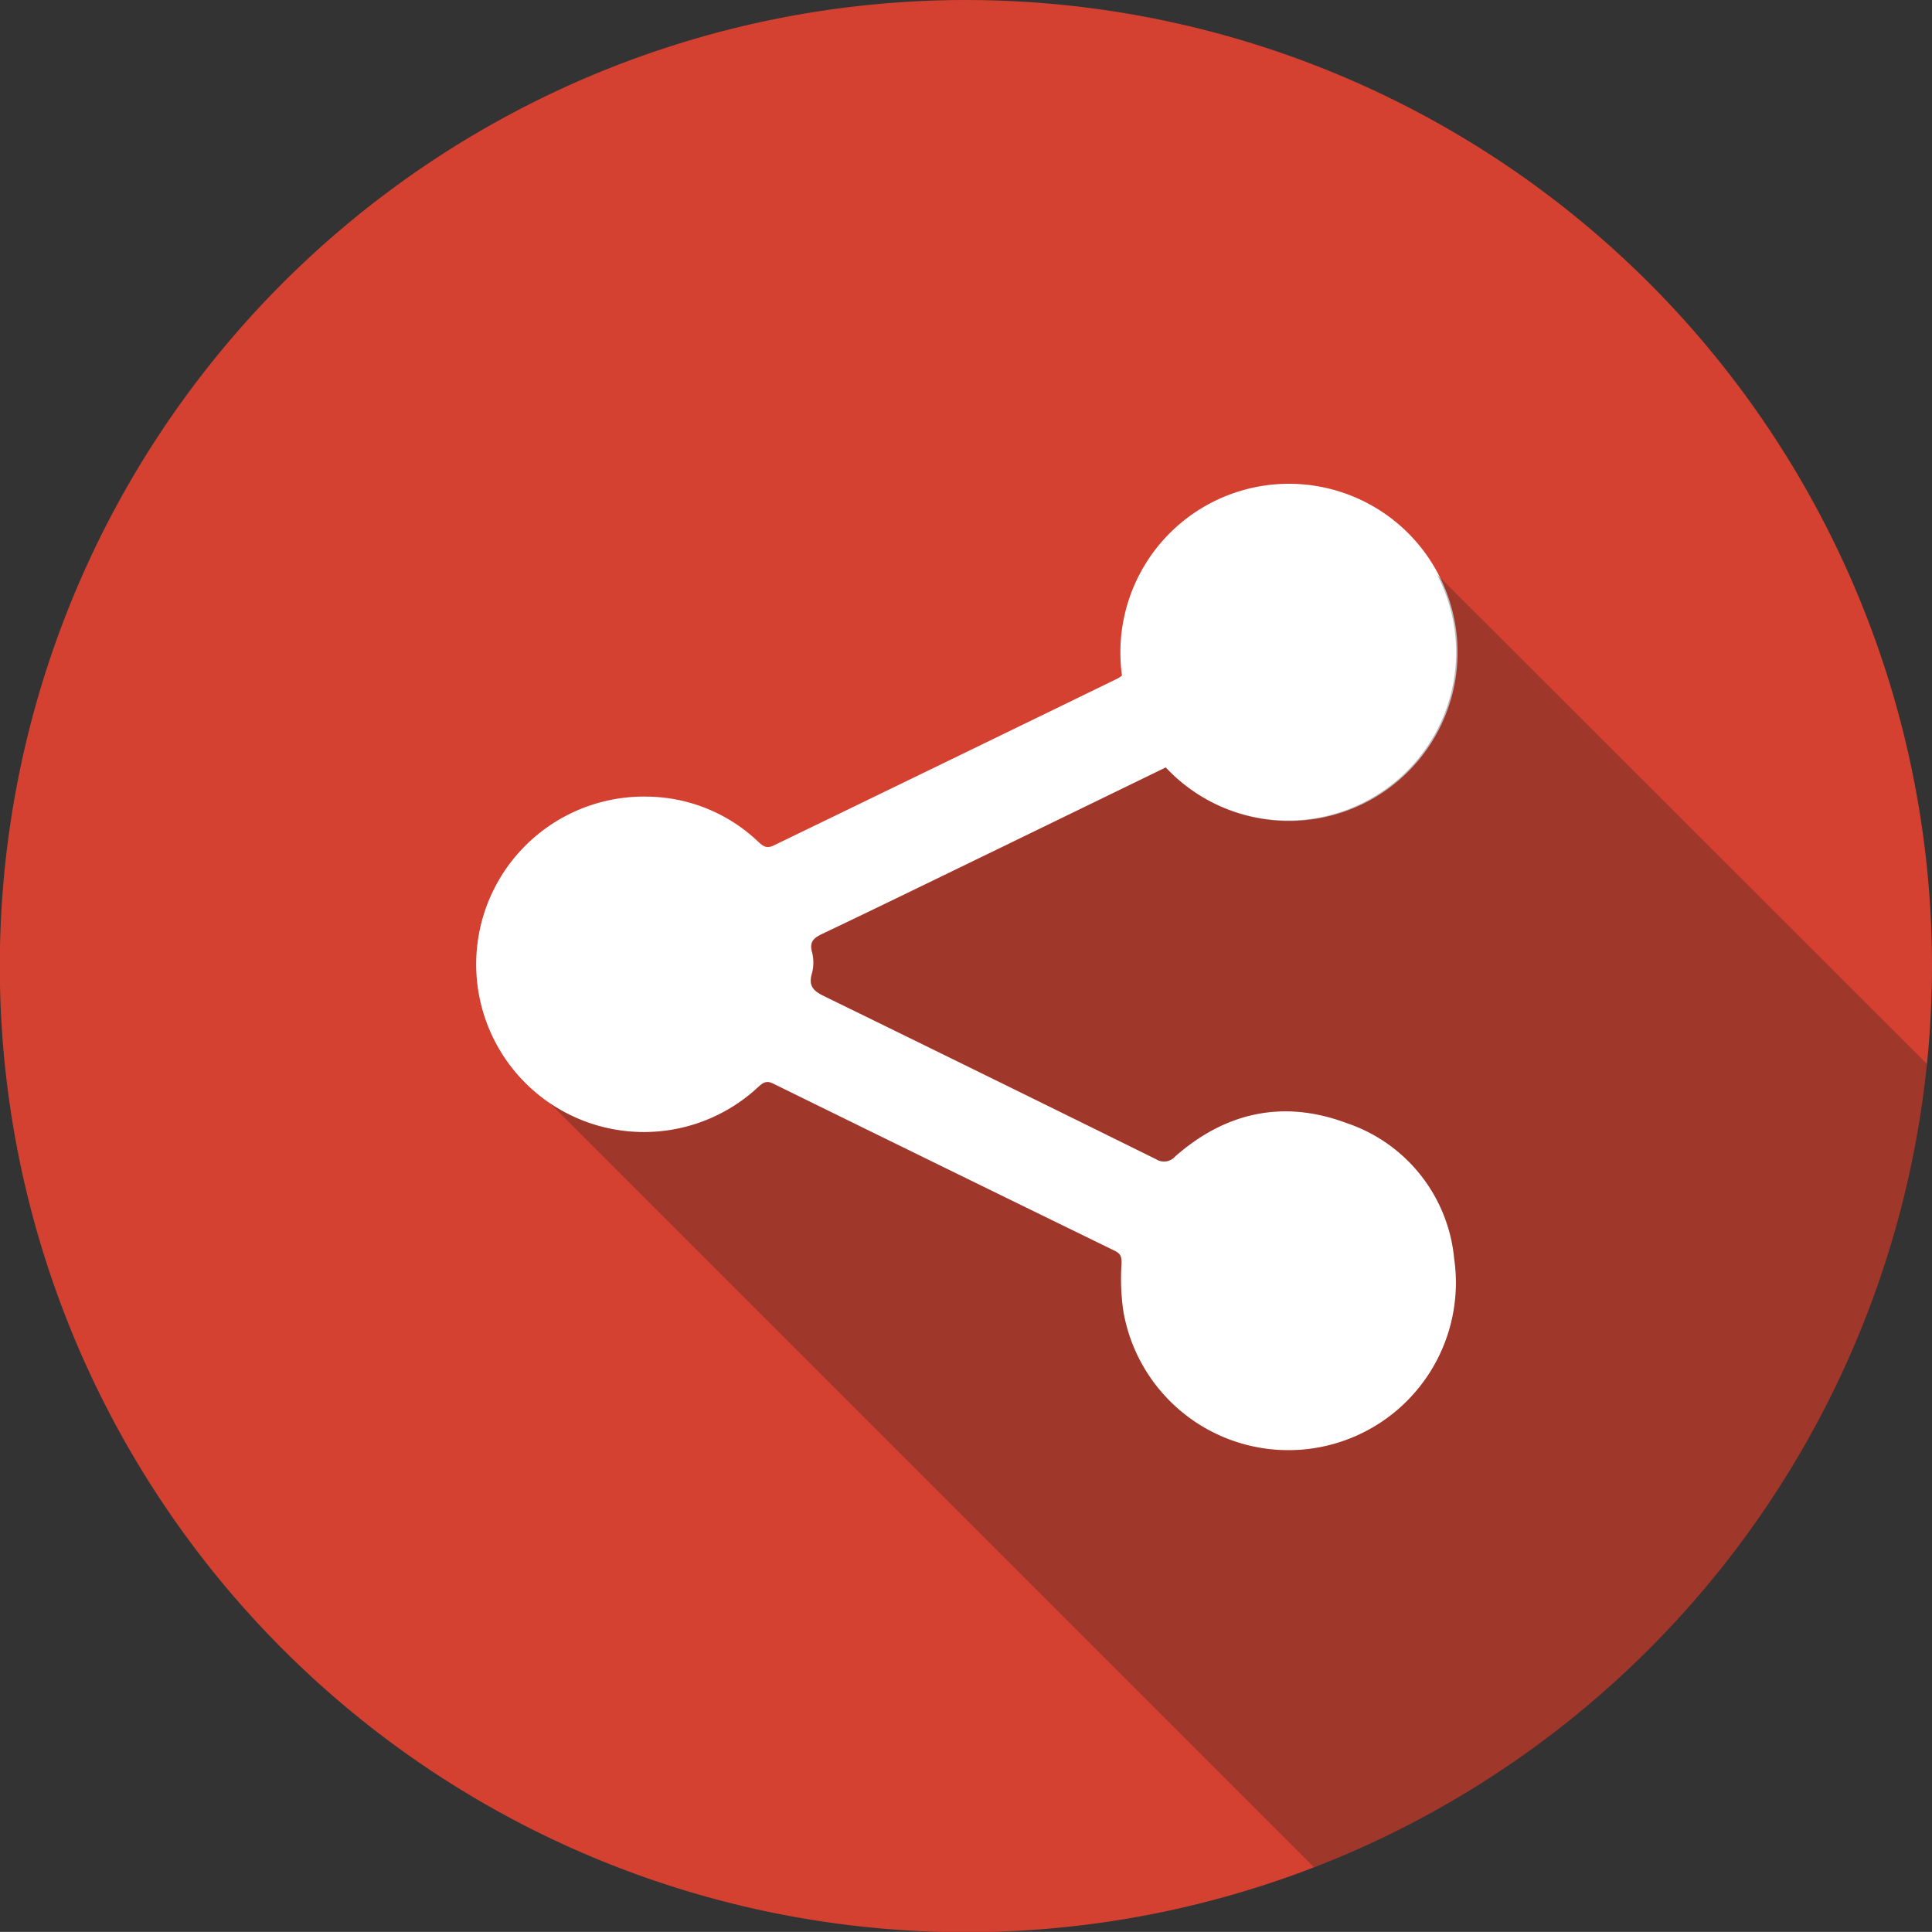 <svg xmlns="http://www.w3.org/2000/svg" viewBox="0 0 202.5 202.49"><rect x="0" y="0" width="202.5" height="202.49" fill="#333333" stroke="none"/><defs><style>.cls-1{isolation:isolate;}.cls-2{fill:#d44131;}.cls-3{fill:#fff;}.cls-4{fill:#231f20;opacity:0.3;mix-blend-mode:multiply;}</style></defs><title>Asset 21</title><g class="cls-1"><g id="Layer_2" data-name="Layer 2"><g id="Social_Media_Icons" data-name="Social Media Icons"><g id="Share"><path id="Base" class="cls-2" d="M202.5,101.24q0,2.06-.09,4.08-.12,3.14-.44,6.23a101.32,101.32,0,0,1-64.24,84.17c-1.13.44-2.27.85-3.42,1.25a101.26,101.26,0,1,1,68.19-95.73Z"/><path id="Logo" class="cls-3" d="M117.58,70.82a3.58,3.58,0,0,1-.38.27q-18,8.76-36.09,17.52c-.72.35-1.09.12-1.59-.34A17.13,17.13,0,0,0,68,83.5a17.58,17.58,0,1,0,11.48,30.43c.5-.46.87-.7,1.58-.34q17.88,8.79,35.8,17.52c.62.31.71.66.69,1.33a23.51,23.51,0,0,0,.19,5,17.56,17.56,0,0,0,34.68-5.52,16.64,16.64,0,0,0-11.36-14.24c-6.57-2.43-12.62-1.1-17.88,3.52a1.55,1.55,0,0,1-2,.3q-17.28-8.52-34.61-17c-1.16-.56-1.9-1-1.46-2.5a4.29,4.29,0,0,0,0-2.22c-.26-1.05.17-1.44,1-1.86,6-2.85,11.93-5.75,17.89-8.64l18.19-8.84a17.67,17.67,0,1,0-4.59-9.63Z"/><path id="Shadow" class="cls-4" d="M150.61,60.2a17.62,17.62,0,0,1-28.44,20.25L104,89.29c-6,2.89-11.91,5.79-17.89,8.64-.88.42-1.31.81-1,1.86a4.29,4.29,0,0,1,0,2.22c-.44,1.46.3,1.94,1.46,2.5q17.34,8.43,34.61,17a1.55,1.55,0,0,0,2-.3c5.26-4.62,11.31-6,17.88-3.52a16.64,16.64,0,0,1,11.36,14.24,17.56,17.56,0,0,1-34.68,5.52,23.51,23.51,0,0,1-.19-5c0-.67-.07-1-.69-1.33Q99,122.38,81.06,113.59c-.71-.36-1.08-.12-1.58.34a17.55,17.55,0,0,1-21.81,1.73l80.06,80.06A101.32,101.32,0,0,0,202,111.55Z"/></g></g></g></g></svg>